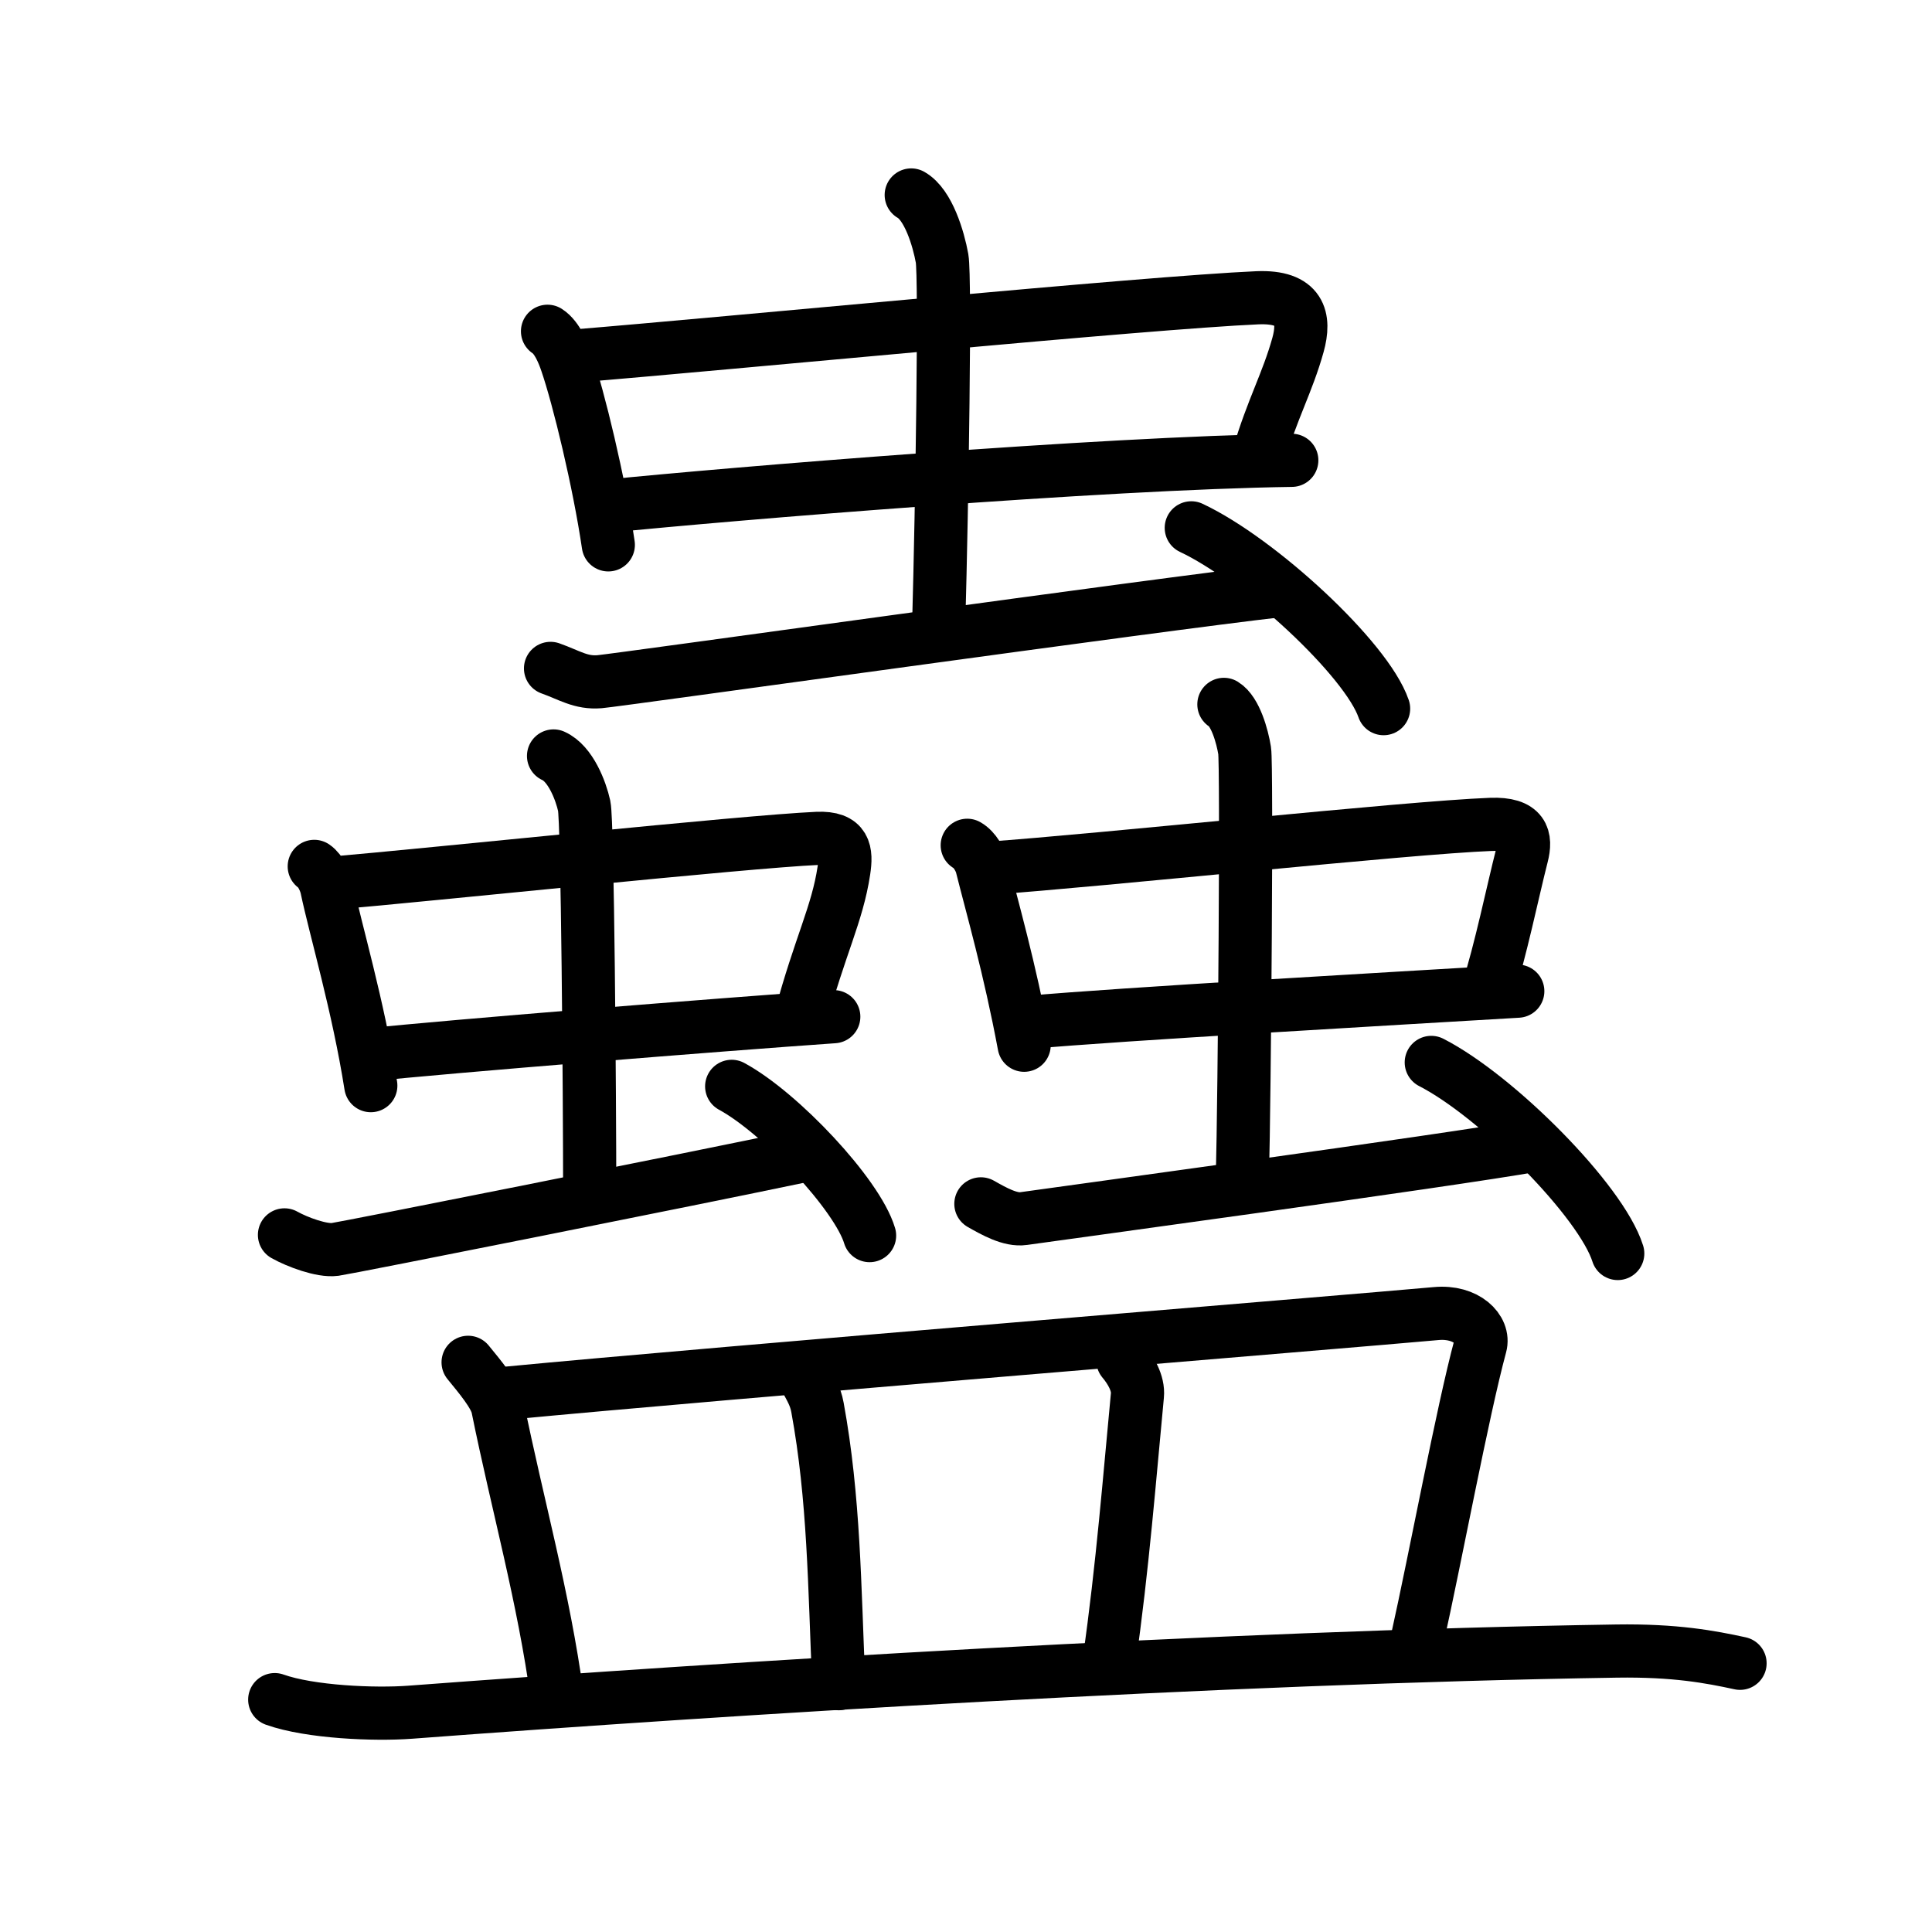 <svg xmlns="http://www.w3.org/2000/svg" width="109" height="109" viewBox="0 0 109 109"><g xmlns:kvg="http://kanjivg.tagaini.net" id="kvg:StrokePaths_08831" style="fill:none;stroke:#000000;stroke-width:3;stroke-linecap:round;stroke-linejoin:round;"><g id="kvg:08831" kvg:element="&#34865;"><g id="kvg:08831-g1" kvg:element="&#34802;" kvg:position="top"><g id="kvg:08831-g2" kvg:element="&#34411;" kvg:position="top" kvg:radical="general"><g id="kvg:08831-g3" kvg:element="&#20013;"><g id="kvg:08831-g4" kvg:element="&#21475;"><path id="kvg:08831-s1" kvg:type="&#12753;" d="M30.89,18.69c0.56,0.36,0.91,1.28,1.07,1.75c0.69,2,1.84,6.76,2.36,10.3"/><path id="kvg:08831-s2" kvg:type="&#12757;b" d="M32.38,20.09c8.6-0.7,32.34-3.02,38.56-3.29c2.43-0.1,2.71,1.15,2.29,2.66c-0.59,2.12-1.45,3.61-2.23,6.26"/><path id="kvg:08831-s3" kvg:type="&#12752;b" d="M34.25,28.56c6.92-0.7,27.94-2.44,38.63-2.59"/></g><g id="kvg:08831-g5" kvg:element="&#20008;"><path id="kvg:08831-s4" kvg:type="&#12753;a" d="M51.41,11c0.97,0.55,1.54,2.47,1.74,3.58c0.19,1.1,0,13.77-0.19,20.64"/></g></g><path id="kvg:08831-s5" kvg:type="&#12736;" d="M31.06,37.71c1.07,0.38,1.71,0.84,2.77,0.75c1.07-0.09,31.7-4.39,38.31-5.13"/><path id="kvg:08831-s6" kvg:type="&#12756;" d="M67.21,29.78c3.83,1.8,9.89,7.4,10.85,10.2"/></g><g id="kvg:08831-g6" kvg:position="bottom"><g id="kvg:08831-g7" kvg:element="&#34411;" kvg:position="left" kvg:radical="general"><g id="kvg:08831-g8" kvg:element="&#20013;"><g id="kvg:08831-g9" kvg:element="&#21475;"><path id="kvg:08831-s7" kvg:type="&#12753;" d="M17.73,48.88c0.37,0.25,0.63,0.87,0.7,1.2c0.5,2.38,1.78,6.66,2.49,11.17"/><path id="kvg:08831-s8" kvg:type="&#12757;b" d="M18.7,49.83c5.63-0.48,23.34-2.35,27.41-2.53c1.59-0.07,1.66,0.76,1.5,1.82c-0.37,2.46-1.36,4.26-2.45,8.33"/><path id="kvg:08831-s9" kvg:type="&#12752;b" d="M20.74,59.52c4.53-0.48,19.96-1.72,26.3-2.16"/></g><g id="kvg:08831-g10" kvg:element="&#20008;"><path id="kvg:08831-s10" kvg:type="&#12753;a" d="M31.23,42.65c0.96,0.43,1.54,1.96,1.73,2.82c0.19,0.87,0.31,16.02,0.31,22.13"/></g></g><path id="kvg:08831-s11" kvg:type="&#12736;" d="M16.05,69.67c0.73,0.41,2.11,0.92,2.85,0.82c0.73-0.1,20.07-3.95,26.45-5.29"/><path id="kvg:08831-s12" kvg:type="&#12756;" d="M41.28,61.29c2.75,1.49,7.09,6.11,7.78,8.42"/></g><g id="kvg:08831-g11" kvg:element="&#34411;" kvg:position="right" kvg:radical="general"><g id="kvg:08831-g12" kvg:element="&#20013;"><g id="kvg:08831-g13" kvg:element="&#21475;"><path id="kvg:08831-s13" kvg:type="&#12753;" d="M54.57,47.69c0.43,0.24,0.74,0.84,0.82,1.16c0.58,2.32,1.57,5.73,2.39,10.12"/><path id="kvg:08831-s14" kvg:type="&#12757;b" d="M55.71,48.99c6.55-0.46,23.67-2.3,28.4-2.48c1.85-0.07,2.01,0.76,1.75,1.77c-0.5,1.95-1.2,5.37-1.96,7.73"/><path id="kvg:08831-s15" kvg:type="&#12752;b" d="M58.02,57.68c5.27-0.47,20.24-1.32,27.61-1.76"/></g><g id="kvg:08831-g14" kvg:element="&#20008;"><path id="kvg:08831-s16" kvg:type="&#12753;a" d="M69.05,39.74c0.65,0.4,1.04,1.8,1.17,2.61c0.13,0.8,0,19.23-0.13,24.24"/></g></g><path id="kvg:08831-s17" kvg:type="&#12736;" d="M55.34,67.92c0.74,0.42,1.66,0.94,2.41,0.83c0.74-0.11,24.18-3.3,28.78-4.13"/><path id="kvg:08831-s18" kvg:type="&#12756;" d="M80.75,59.94c3.71,1.9,9.59,7.82,10.52,10.78"/></g></g></g><g id="kvg:08831-g15" kvg:element="&#30399;" kvg:position="bottom"><path id="kvg:08831-s19" kvg:type="&#12753;a" d="M26.41,76.86c0.67,0.82,1.53,1.84,1.67,2.54c1.12,5.52,2.59,10.69,3.36,16.35"/><path id="kvg:08831-s20" kvg:type="&#12757;b" d="M28.61,78.6c11.8-1.13,47.46-4.04,52.41-4.49c1.71-0.16,2.75,0.91,2.5,1.81c-1.01,3.74-2.54,11.99-3.57,16.6"/><path id="kvg:08831-s21" kvg:type="&#12753;a" d="M45.44,77.78c0.28,0.53,0.56,0.96,0.68,1.62c0.94,5.12,0.96,10.1,1.2,15.59"/><path id="kvg:08831-s22" kvg:type="&#12753;a" d="M63.35,76.76c0.44,0.52,0.89,1.28,0.82,1.97c-0.42,4.38-0.84,9.76-1.59,14.97"/><path id="kvg:08831-s23" kvg:type="&#12752;" d="M15.5,95.89c1.99,0.71,5.65,0.86,7.64,0.71c17.94-1.35,45.69-3.1,68.06-3.45c3.32-0.05,5.31,0.33,6.97,0.69"/></g></g></g></svg>